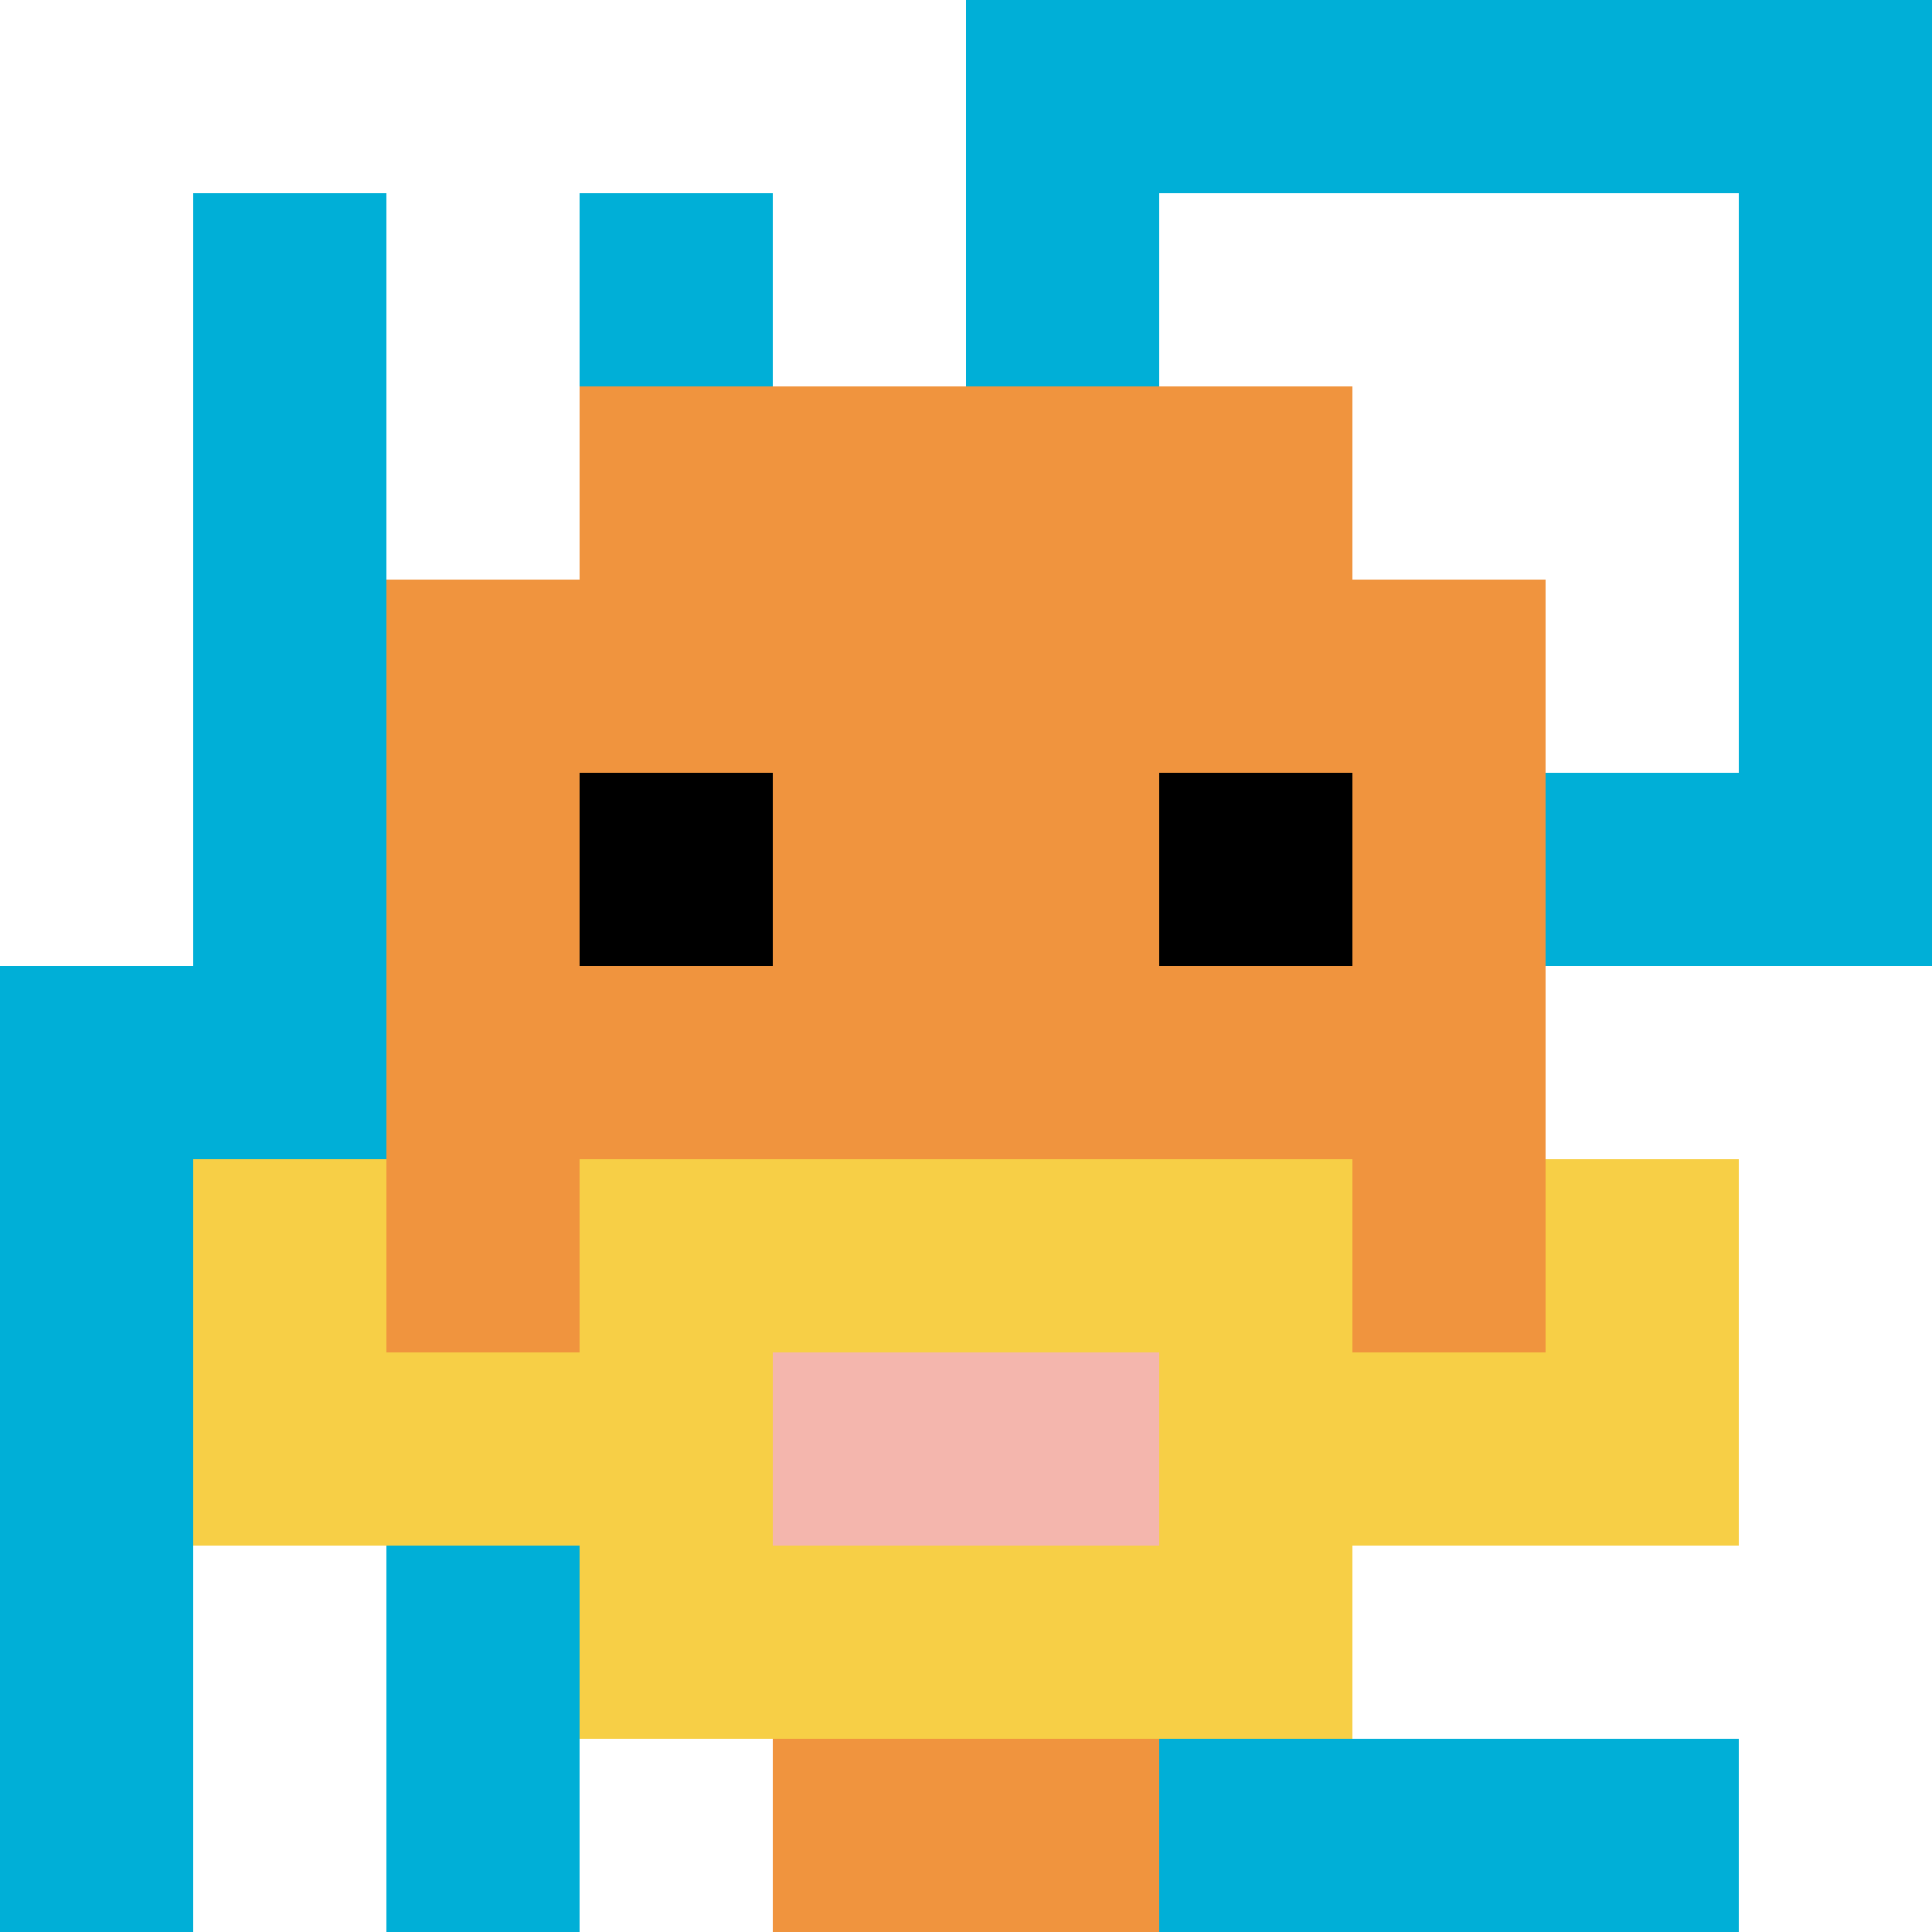 <svg xmlns="http://www.w3.org/2000/svg" version="1.1" width="708" height="708"><title>'goose-pfp-29198' by Dmitri Cherniak</title><desc>seed=29198
backgroundColor=#ffffff
padding=0
innerPadding=0
timeout=1
dimension=1
border=false
Save=function(){return n.handleSave()}
frame=15

Rendered at Tue Oct 31 2023 21:33:59 GMT+0100 (Ora standard dell’Europa centrale)
Generated in &lt;1ms
</desc><defs></defs><rect width="100%" height="100%" fill="#ffffff"></rect><g><g id="0-0"><rect x="0" y="0" height="708" width="708" fill="#00AFD7"></rect><g><rect id="0-0-0-0-5-1" x="0" y="0" width="354" height="70.8" fill="#ffffff"></rect><rect id="0-0-0-0-1-5" x="0" y="0" width="70.8" height="354" fill="#ffffff"></rect><rect id="0-0-2-0-1-5" x="141.6" y="0" width="70.8" height="354" fill="#ffffff"></rect><rect id="0-0-4-0-1-5" x="283.2" y="0" width="70.8" height="354" fill="#ffffff"></rect><rect id="0-0-6-1-3-3" x="424.8" y="70.8" width="212.4" height="212.4" fill="#ffffff"></rect><rect id="0-0-1-6-1-4" x="70.8" y="424.8" width="70.8" height="283.2" fill="#ffffff"></rect><rect id="0-0-3-6-1-4" x="212.4" y="424.8" width="70.8" height="283.2" fill="#ffffff"></rect><rect id="0-0-5-5-5-1" x="354" y="354" width="354" height="70.8" fill="#ffffff"></rect><rect id="0-0-5-8-5-1" x="354" y="566.4" width="354" height="70.8" fill="#ffffff"></rect><rect id="0-0-5-5-1-5" x="354" y="354" width="70.8" height="354" fill="#ffffff"></rect><rect id="0-0-9-5-1-5" x="637.2" y="354" width="70.8" height="354" fill="#ffffff"></rect></g><g><rect id="0-0-3-2-4-7" x="212.4" y="141.6" width="283.2" height="495.6" fill="#F0943E"></rect><rect id="0-0-2-3-6-5" x="141.6" y="212.4" width="424.8" height="354" fill="#F0943E"></rect><rect id="0-0-4-8-2-2" x="283.2" y="566.4" width="141.6" height="141.6" fill="#F0943E"></rect><rect id="0-0-1-7-8-1" x="70.8" y="495.6" width="566.4" height="70.8" fill="#F7CF46"></rect><rect id="0-0-3-6-4-3" x="212.4" y="424.8" width="283.2" height="212.4" fill="#F7CF46"></rect><rect id="0-0-4-7-2-1" x="283.2" y="495.6" width="141.6" height="70.8" fill="#F4B6AD"></rect><rect id="0-0-1-6-1-2" x="70.8" y="424.8" width="70.8" height="141.6" fill="#F7CF46"></rect><rect id="0-0-8-6-1-2" x="566.4" y="424.8" width="70.8" height="141.6" fill="#F7CF46"></rect><rect id="0-0-3-4-1-1" x="212.4" y="283.2" width="70.8" height="70.8" fill="#000000"></rect><rect id="0-0-6-4-1-1" x="424.8" y="283.2" width="70.8" height="70.8" fill="#000000"></rect></g><rect x="0" y="0" stroke="white" stroke-width="0" height="708" width="708" fill="none"></rect></g></g></svg>